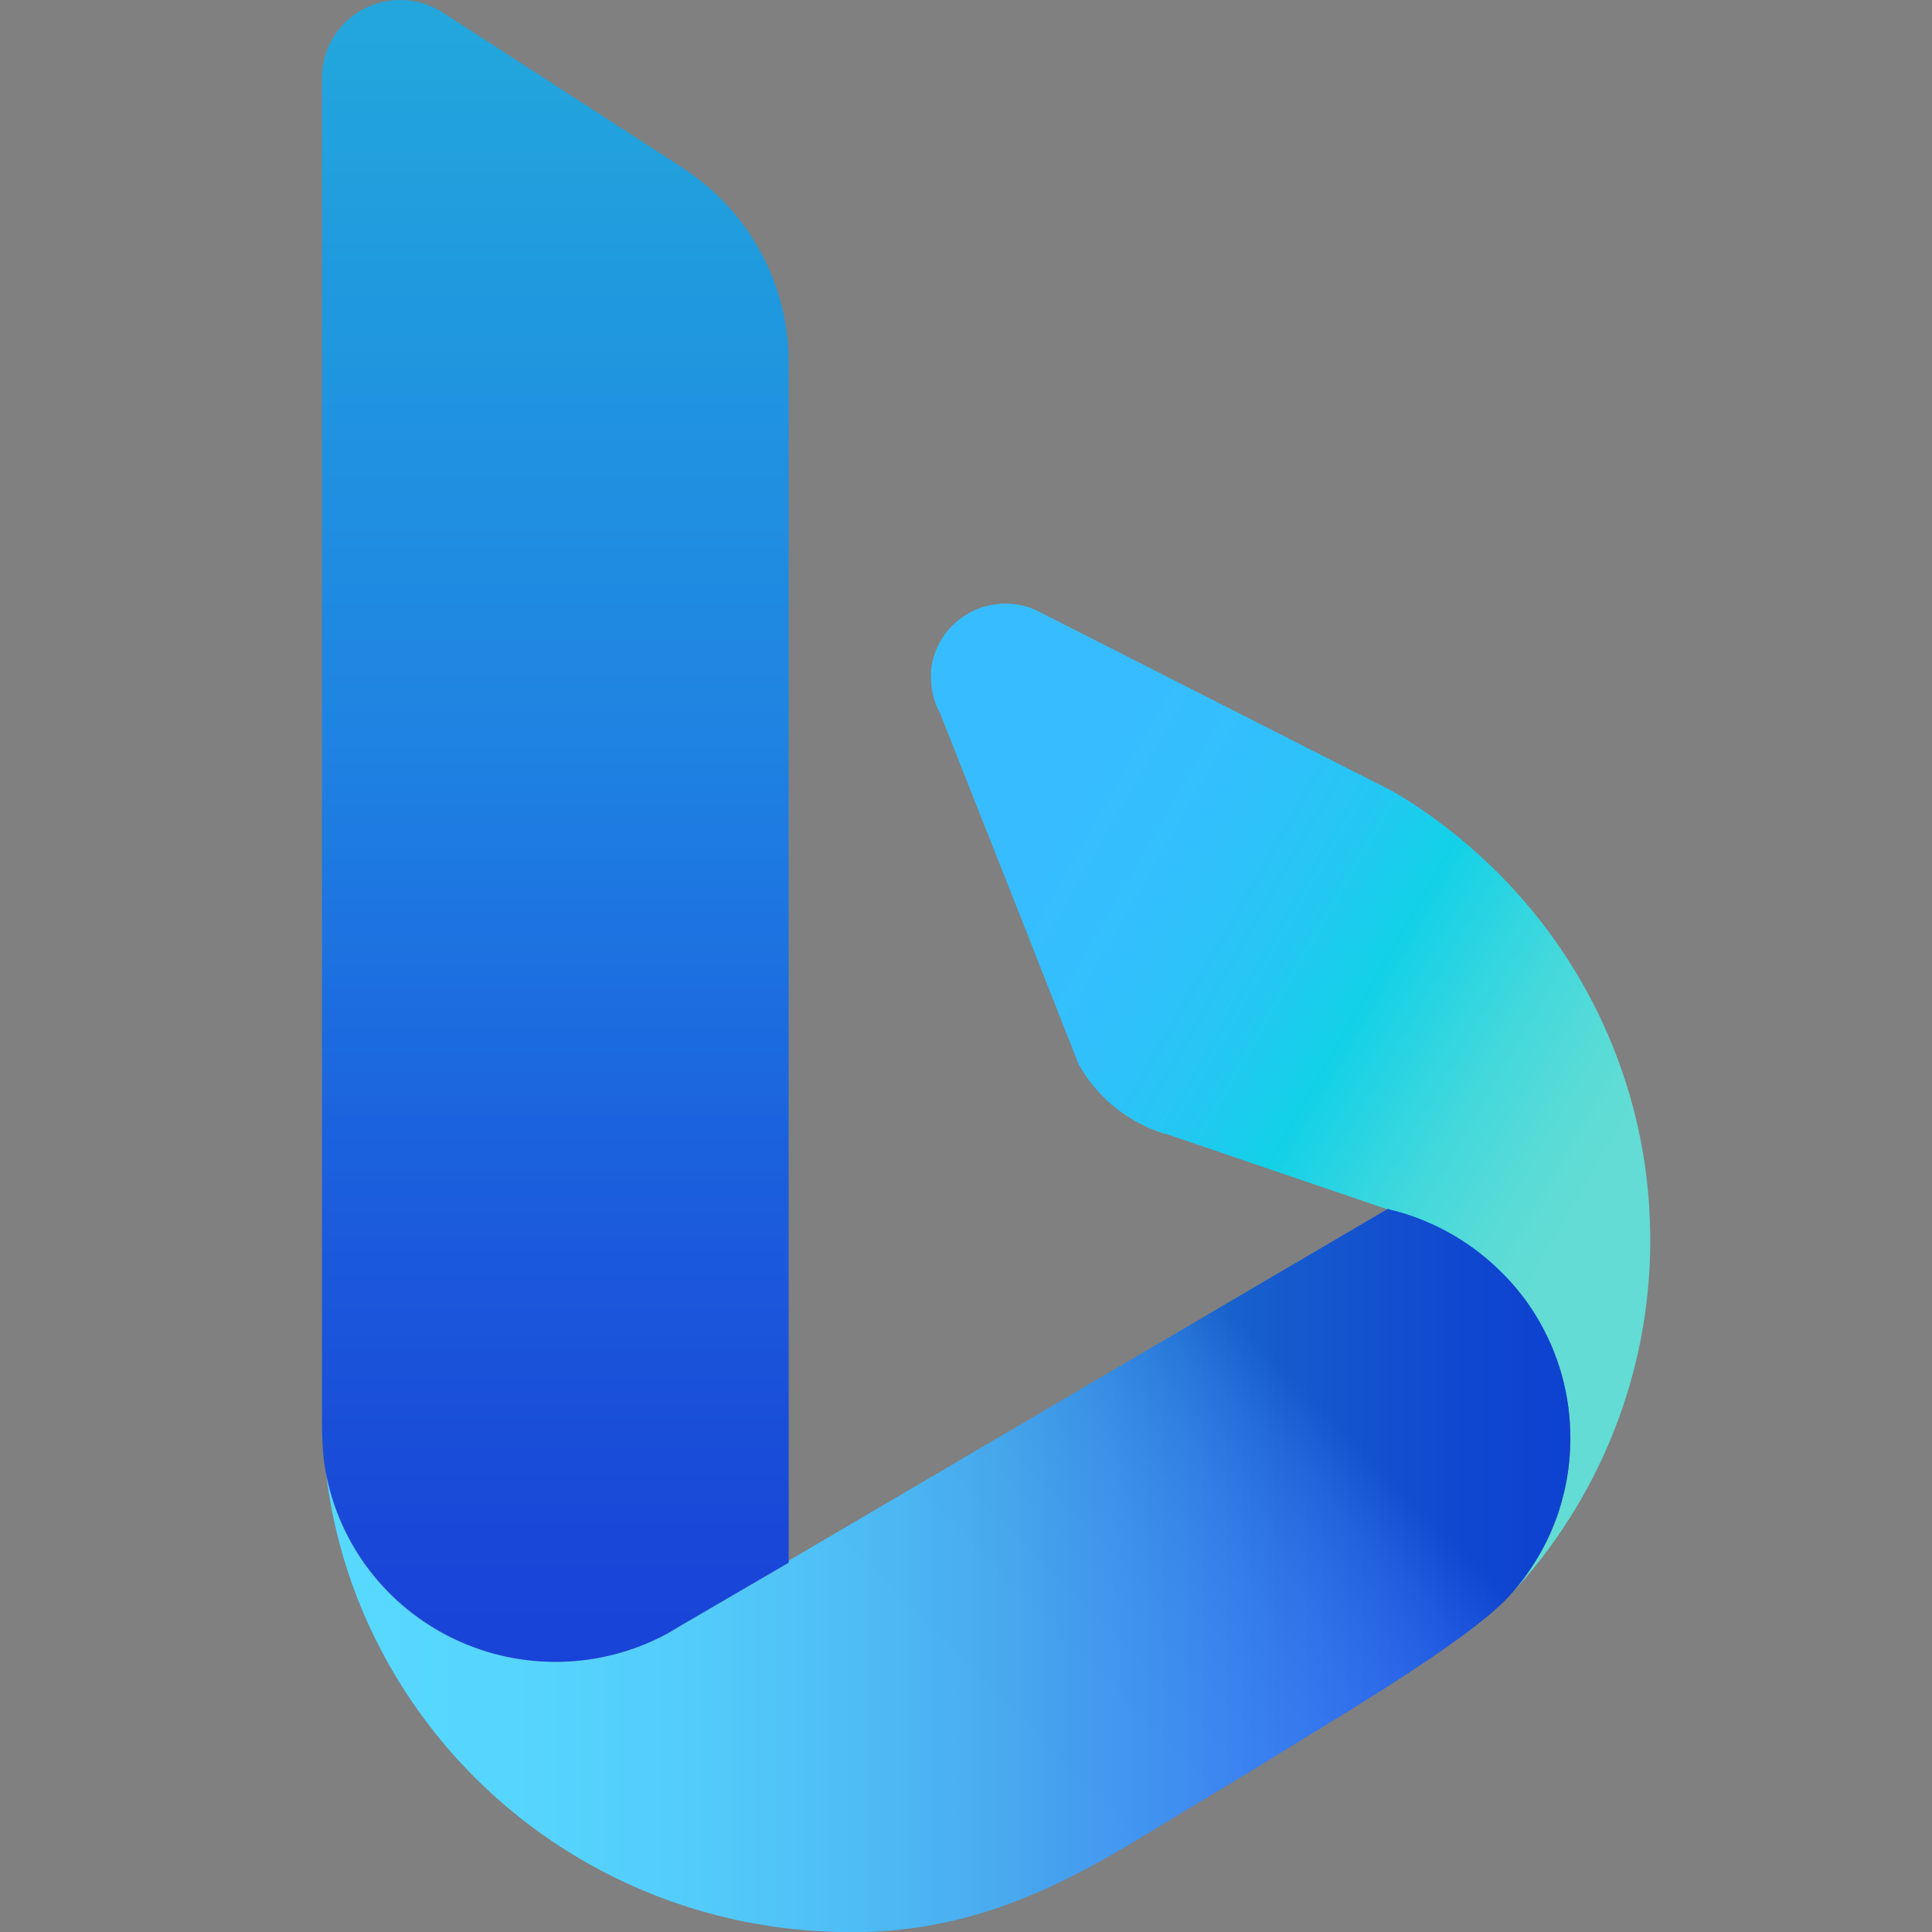 <?xml version="1.0" encoding="UTF-8"?>
<svg width="48px" height="48px" viewBox="0 0 48 48" version="1.1" xmlns="http://www.w3.org/2000/svg" xmlns:xlink="http://www.w3.org/1999/xlink">
    <rect x="0" y="0" width="48" height="48" fill="#808080" stroke="none"/>
    <title>751C7554-BC95-4C4F-9F23-1B8A0DA6789C</title>
    <defs>
        <linearGradient x1="16.156%" y1="25.166%" x2="78.598%" y2="74.52%" id="linearGradient-1">
            <stop stop-color="#37BDFF" offset="0%"></stop>
            <stop stop-color="#33BFFD" offset="18%"></stop>
            <stop stop-color="#28C5F5" offset="36%"></stop>
            <stop stop-color="#15D0E9" offset="53%"></stop>
            <stop stop-color="#12D1E7" offset="55%"></stop>
            <stop stop-color="#1CD2E5" offset="59%"></stop>
            <stop stop-color="#42D8DC" offset="77%"></stop>
            <stop stop-color="#59DBD6" offset="91%"></stop>
            <stop stop-color="#62DCD4" offset="100%"></stop>
        </linearGradient>
        <linearGradient x1="0.02%" y1="52.45%" x2="100.072%" y2="52.45%" id="linearGradient-2">
            <stop stop-color="#39D2FF" offset="0%"></stop>
            <stop stop-color="#38CEFE" offset="15%"></stop>
            <stop stop-color="#35C3FA" offset="29%"></stop>
            <stop stop-color="#2FB0F3" offset="43%"></stop>
            <stop stop-color="#299AEB" offset="55%"></stop>
            <stop stop-color="#2692EC" offset="58%"></stop>
            <stop stop-color="#1A6CF1" offset="76%"></stop>
            <stop stop-color="#1355F4" offset="91%"></stop>
            <stop stop-color="#104CF5" offset="100%"></stop>
        </linearGradient>
        <linearGradient x1="50.243%" y1="102.018%" x2="50.243%" y2="2.752%" id="linearGradient-3">
            <stop stop-color="#1B48EF" offset="0%"></stop>
            <stop stop-color="#1C51F0" offset="12%"></stop>
            <stop stop-color="#1E69F5" offset="32%"></stop>
            <stop stop-color="#2190FB" offset="57%"></stop>
            <stop stop-color="#26B8F4" offset="100%"></stop>
        </linearGradient>
        <linearGradient x1="19.874%" y1="65.027%" x2="81.668%" y2="29.496%" id="linearGradient-4">
            <stop stop-color="#FFFFFF" offset="0%"></stop>
            <stop stop-color="#FDFDFD" offset="37%"></stop>
            <stop stop-color="#F6F6F6" offset="51%"></stop>
            <stop stop-color="#EBEBEB" offset="60%"></stop>
            <stop stop-color="#DADADA" offset="68%"></stop>
            <stop stop-color="#C4C4C4" offset="75%"></stop>
            <stop stop-color="#A8A8A8" offset="81%"></stop>
            <stop stop-color="#888888" offset="86%"></stop>
            <stop stop-color="#626262" offset="91%"></stop>
            <stop stop-color="#373737" offset="95%"></stop>
            <stop stop-color="#090909" offset="99%"></stop>
            <stop stop-color="#000000" offset="100%"></stop>
        </linearGradient>
        <linearGradient x1="-236.301%" y1="198.145%" x2="-236.301%" y2="194.055%" id="linearGradient-5">
            <stop stop-color="#FFFFFF" offset="0%"></stop>
            <stop stop-color="#FDFDFD" offset="37%"></stop>
            <stop stop-color="#F6F6F6" offset="51%"></stop>
            <stop stop-color="#EBEBEB" offset="60%"></stop>
            <stop stop-color="#DADADA" offset="68%"></stop>
            <stop stop-color="#C4C4C4" offset="75%"></stop>
            <stop stop-color="#A8A8A8" offset="81%"></stop>
            <stop stop-color="#888888" offset="86%"></stop>
            <stop stop-color="#626262" offset="91%"></stop>
            <stop stop-color="#373737" offset="95%"></stop>
            <stop stop-color="#090909" offset="99%"></stop>
            <stop stop-color="#000000" offset="100%"></stop>
        </linearGradient>
    </defs>
    <g id="UI-kit" stroke="none" stroke-width="1" fill="none" fill-rule="evenodd">
        <g id="Connectors" transform="translate(-320, -1876)" fill-rule="nonzero">
            <g id="Connector/Ably-Copy-112" transform="translate(320, 1876)">
                <g id="bing-logo" transform="translate(8, 0)">
                    <path d="M33,30.824 C33,34.101 31.748,37.256 29.496,39.655 C29.733,39.394 29.945,39.114 30.131,38.816 C30.275,38.589 30.402,38.351 30.51,38.105 C30.55,38.024 30.585,37.941 30.615,37.857 C30.65,37.775 30.681,37.692 30.707,37.608 C30.736,37.529 30.762,37.448 30.784,37.367 C30.807,37.286 30.831,37.199 30.849,37.114 L30.859,37.085 C30.879,37.001 30.894,36.917 30.911,36.832 C30.928,36.747 30.943,36.657 30.958,36.569 L30.958,36.569 C30.97,36.488 30.98,36.407 30.987,36.323 C31.007,36.131 31.017,35.938 31.017,35.745 C31.02,34.687 30.73,33.648 30.179,32.741 C30.059,32.538 29.924,32.343 29.777,32.158 C29.605,31.938 29.416,31.731 29.213,31.538 C28.707,31.052 28.116,30.659 27.469,30.381 C27.186,30.257 26.893,30.157 26.592,30.082 L26.579,30.082 L26.475,30.047 L24.95,29.528 L24.95,29.528 L20.963,28.169 C20.95,28.169 20.933,28.169 20.923,28.169 L20.674,28.078 C19.873,27.763 19.209,27.182 18.795,26.434 L17.343,22.746 L15.675,18.529 L15.355,17.715 L15.273,17.55 C15.18,17.325 15.132,17.084 15.132,16.84 C15.128,16.777 15.128,16.714 15.132,16.651 C15.193,16.07 15.528,15.551 16.036,15.253 C16.544,14.956 17.164,14.915 17.707,15.143 L25.139,18.918 L26.605,19.66 C27.381,20.117 28.106,20.653 28.769,21.261 C31.238,23.503 32.742,26.6 32.97,29.911 C32.987,30.217 33,30.519 33,30.824 Z" id="Path" fill="url(#linearGradient-1)"></path>
                    <path d="M31.013,35.74 C31.013,36.107 30.979,36.473 30.911,36.833 C30.891,36.927 30.872,37.022 30.849,37.113 C30.807,37.281 30.762,37.443 30.708,37.606 C30.678,37.69 30.649,37.774 30.616,37.855 C30.584,37.936 30.547,38.02 30.512,38.104 C30.404,38.35 30.277,38.587 30.132,38.814 C29.946,39.112 29.734,39.393 29.498,39.653 C28.414,40.84 24.737,42.957 23.382,43.818 L20.373,45.636 C18.169,46.982 16.084,47.936 13.462,48 C13.338,48 13.216,48 13.095,48 C12.926,48 12.758,48 12.592,47.99 C8.281,47.826 4.329,45.568 2.024,41.955 C0.977,40.32 0.317,38.472 0.095,36.548 C0.423,38.363 1.609,39.912 3.284,40.713 C4.959,41.514 6.92,41.47 8.557,40.596 L8.577,40.586 L8.872,40.411 L10.07,39.712 L11.594,38.817 L11.594,38.775 L11.79,38.659 L25.431,30.649 L26.481,30.033 L26.585,30.068 L26.598,30.068 C26.898,30.142 27.192,30.242 27.475,30.367 C28.122,30.645 28.713,31.038 29.218,31.525 C29.422,31.717 29.61,31.924 29.783,32.144 C29.93,32.329 30.064,32.524 30.185,32.727 C30.732,33.638 31.019,34.68 31.013,35.74 Z" id="Path" fill="url(#linearGradient-2)"></path>
                    <path d="M11.594,9.006 L11.594,38.827 L10.064,39.716 L8.865,40.415 L8.57,40.593 C8.563,40.594 8.557,40.597 8.552,40.601 C6.915,41.476 4.954,41.52 3.279,40.719 C1.604,39.918 0.417,38.369 0.089,36.555 C0.066,36.431 0.049,36.302 0.035,36.177 C0.017,35.943 0.004,35.712 0,35.478 L0,1.923 C0.001,1.212 0.397,0.559 1.03,0.225 C1.664,-0.109 2.432,-0.069 3.027,0.328 L8.961,4.17 C8.993,4.197 9.028,4.221 9.064,4.242 C10.652,5.316 11.599,7.101 11.594,9.006 L11.594,9.006 Z" id="Path" fill="url(#linearGradient-3)"></path>
                    <g id="Group" opacity="0.149" transform="translate(0.095, 30.033)" fill="url(#linearGradient-4)">
                        <g id="Path">
                            <path d="M30.918,5.707 C30.918,6.074 30.884,6.44 30.817,6.8 C30.797,6.894 30.777,6.989 30.754,7.08 C30.712,7.248 30.667,7.41 30.613,7.574 C30.584,7.658 30.554,7.741 30.522,7.822 C30.489,7.904 30.453,7.987 30.417,8.071 C30.309,8.317 30.182,8.555 30.038,8.782 C29.852,9.08 29.64,9.36 29.403,9.62 C28.32,10.807 24.643,12.924 23.287,13.785 L20.279,15.603 C18.074,16.949 15.989,17.903 13.367,17.967 C13.243,17.967 13.122,17.967 13.001,17.967 C12.831,17.967 12.663,17.967 12.497,17.957 C8.187,17.793 4.235,15.536 1.93,11.922 C0.882,10.287 0.223,8.439 0,6.515 C0.328,8.33 1.514,9.879 3.189,10.68 C4.865,11.481 6.826,11.438 8.463,10.563 L8.483,10.553 L8.778,10.378 L9.975,9.679 L11.5,8.784 L11.5,8.742 L11.696,8.626 L25.337,0.617 L26.386,0 L26.491,0.035 L26.503,0.035 C26.804,0.11 27.097,0.21 27.381,0.334 C28.027,0.613 28.618,1.005 29.124,1.492 C29.327,1.684 29.516,1.891 29.688,2.111 C29.835,2.296 29.97,2.491 30.09,2.694 C30.638,3.605 30.924,4.647 30.918,5.707 Z"></path>
                        </g>
                    </g>
                    <g id="Group" opacity="0.098" fill="url(#linearGradient-5)">
                        <g id="Path">
                            <path d="M11.594,9.006 L11.594,38.827 L10.064,39.716 L8.865,40.415 L8.57,40.593 C8.563,40.594 8.557,40.597 8.552,40.601 C6.915,41.476 4.954,41.52 3.279,40.719 C1.604,39.918 0.417,38.369 0.089,36.555 C0.066,36.431 0.049,36.302 0.035,36.177 C0.017,35.943 0.004,35.712 0,35.478 L0,1.923 C0.001,1.212 0.397,0.559 1.03,0.225 C1.664,-0.109 2.432,-0.069 3.027,0.328 L8.961,4.17 C8.993,4.197 9.028,4.221 9.064,4.242 C10.652,5.316 11.599,7.101 11.594,9.006 L11.594,9.006 Z"></path>
                        </g>
                    </g>
                </g>
            </g>
        </g>
    </g>
</svg>